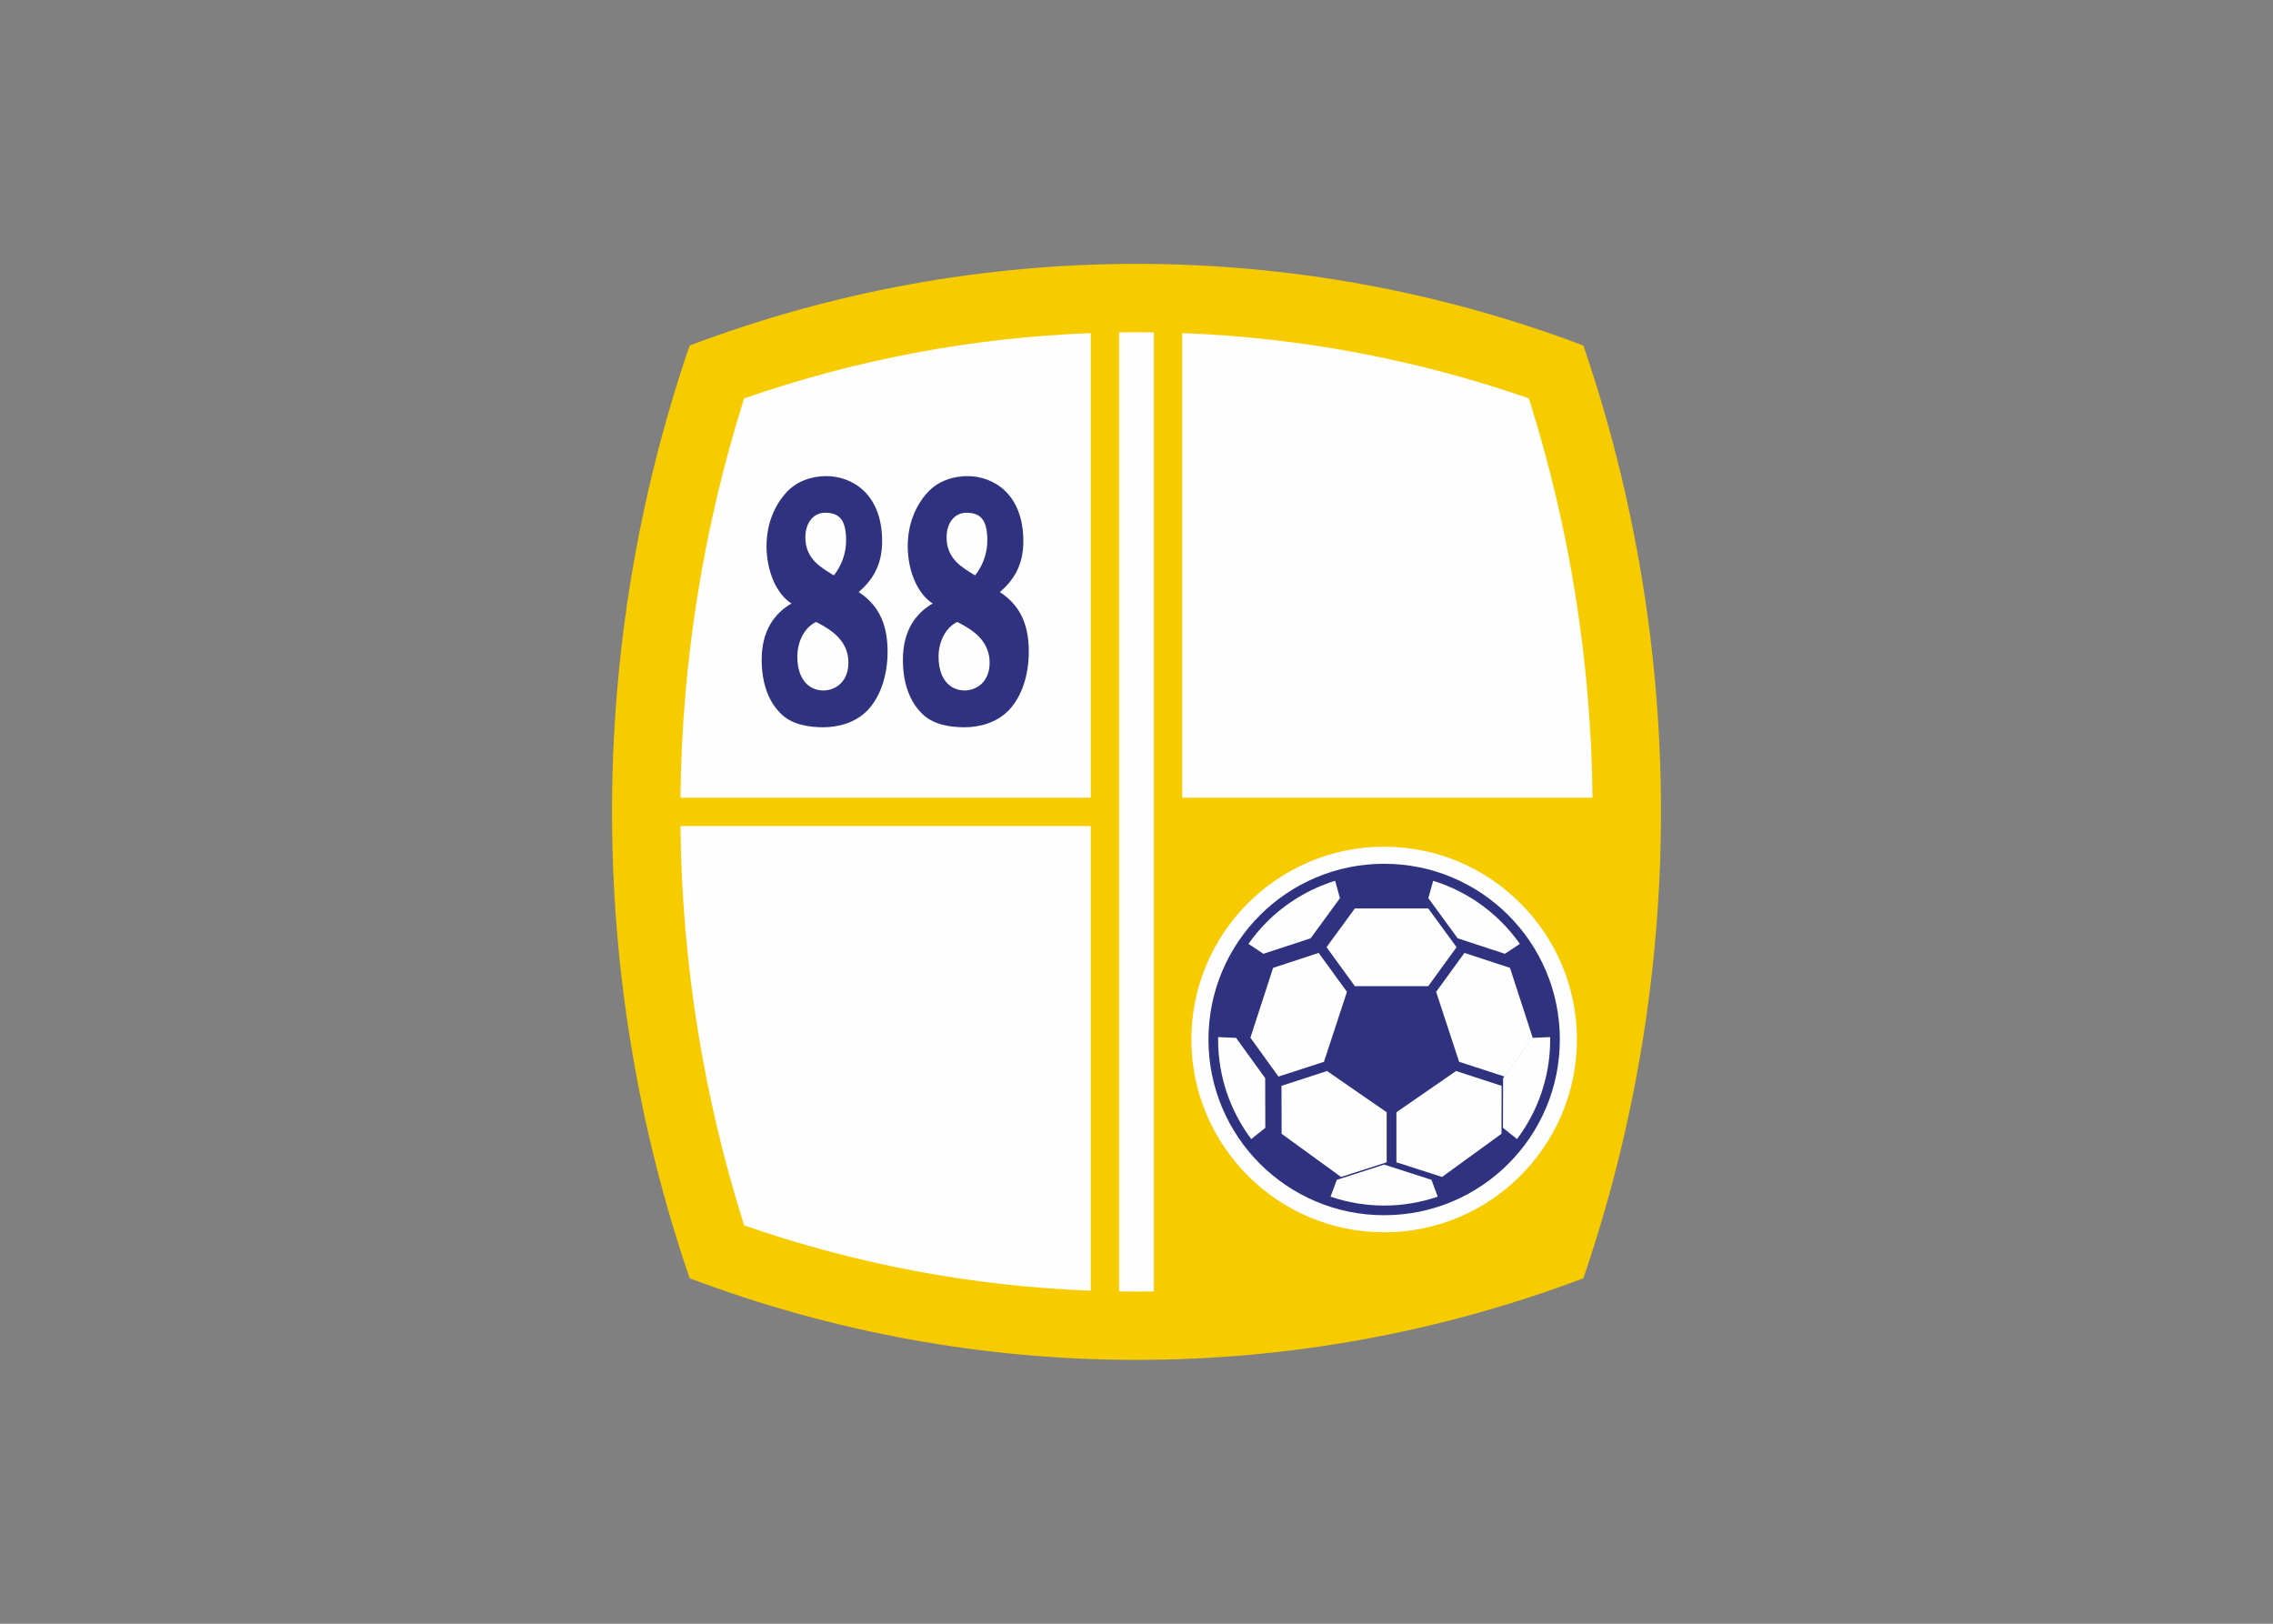 <svg clip-rule="evenodd" fill-rule="evenodd" stroke-linejoin="round" stroke-miterlimit="2" viewBox="0 0 560 400" xmlns="http://www.w3.org/2000/svg"><rect x="0" y="0" width="560" height="400" fill="#808080" stroke="none"/><g transform="matrix(1.44 0 0 1.44 915.693 -1048.17)"><path d="m-365 787.002c-24.633-9.309-50.544-13.965-76.453-13.965-25.91 0-51.819 4.656-76.454 13.965-17.707 51.718-17.707 107.856 0 159.572 24.635 9.308 50.544 13.963 76.454 13.963 25.909 0 51.82-4.655 76.453-13.963 17.708-51.717 17.708-107.854 0-159.572z" fill="#f6cb00"/><path d="m-363.429 864.362h-70.196v-79.482c20.251.766 40.142 4.51 59.303 11.17 7.001 22.134 10.654 45.077 10.893 68.312z" fill="#fefefe"/><path d="m-508.585 796.05c19.161-6.66 39.052-10.404 59.303-11.17v79.482h-70.195c.237-23.235 3.892-46.178 10.892-68.312z" fill="#fefefe"/><path d="m-519.477 869.212h70.195v79.483c-20.251-.767-40.142-4.508-59.303-11.17-7.002-22.134-10.655-45.077-10.892-68.313z" fill="#fefefe"/><path d="m-444.43 948.819v-164.063c.993-.014 1.982-.032 2.977-.032.994 0 1.986.017 2.977.032v164.063c-.991.015-1.984.032-2.977.032-.995 0-1.984-.017-2.977-.032z" fill="#fefefe"/><path d="m-470.849 846.017c-2.297 0-4.47-1.686-4.47-5.797 0-2.71 1.341-5.068 3.21-5.922l.468.243c2.064 1.097 5.061 2.947 5.061 6.695 0 3.53-2.478 4.781-4.269 4.781zm.259-30.403c2.298 0 3.615 1.01 3.615 4.73 0 3.644-2.102 5.981-2.102 5.981-1.948-1.218-4.868-2.679-4.868-6.466 0-2.717 1.525-4.245 3.355-4.245zm5.765 13.571c2.337-2.021 4.011-4.563 4.011-8.701.002-8.155-5.18-11.139-9.581-11.139-2.297 0-5.085.792-6.916 2.923-1.947 2.189-3.282 5.299-3.282 9.072 0 4.199 1.689 8.196 4.277 9.793-2.843 1.644-5.105 4.575-5.105 9.627 0 4.138 1.233 7.353 3.492 9.423 1.91 1.764 4.846 2.13 7.027 2.13 2.532 0 5.531-.731 7.673-2.984 2.143-2.311 3.35-5.903 3.35-9.979 0-5.295-1.985-8.217-4.946-10.165z" fill="#2f327e"/><path d="m-495.012 846.017c-2.298 0-4.469-1.686-4.469-5.797 0-2.71 1.341-5.068 3.21-5.922l.466.243c2.065 1.097 5.064 2.947 5.064 6.695 0 3.53-2.478 4.781-4.271 4.781zm.26-30.403c2.298 0 3.616 1.01 3.616 4.73 0 3.644-2.102 5.981-2.102 5.981-1.948-1.218-4.869-2.679-4.869-6.466 0-2.717 1.523-4.245 3.355-4.245zm5.765 13.571c2.338-2.021 4.012-4.563 4.012-8.701 0-8.155-5.181-11.139-9.582-11.139-2.299 0-5.086.792-6.915 2.923-1.947 2.189-3.282 5.299-3.282 9.072 0 4.199 1.688 8.196 4.277 9.793-2.843 1.644-5.105 4.575-5.105 9.627 0 4.138 1.233 7.353 3.491 9.423 1.909 1.764 4.845 2.13 7.027 2.13 2.533 0 5.531-.731 7.673-2.984 2.141-2.311 3.35-5.903 3.35-9.979 0-5.295-1.986-8.217-4.946-10.165z" fill="#2f327e"/><path d="m-399.082 872.744c-18.186 0-32.983 14.796-32.983 32.982 0 18.187 14.797 32.984 32.983 32.984s32.982-14.797 32.982-32.984c0-18.186-14.796-32.982-32.982-32.982z" fill="#fefefe"/><path d="m-369.023 905.726c0-16.602-13.457-30.06-30.059-30.061-16.603.001-30.06 13.459-30.06 30.061 0 16.603 13.457 30.061 30.06 30.061 16.602 0 30.059-13.458 30.059-30.061z" fill="#2f327e"/><g fill="#fefefe"><path d="m4997.99 3720.47-254.18 184.65-195.17-62.79v-214.01l255.06-176.23 194.86 63.32z" transform="matrix(.04 0 0 .04 -578.93 773.037)"/><path d="m4507.03 3842.33-195.25 62.79-254.16-184.7-.59-205.01 194.85-63.32 255.15 176.26z" transform="matrix(.04 0 0 .04 -578.93 773.037)"/><path d="m3924.11 3309.56 97.09-298.74 194.85-63.92 121.02 166.56-98.34 299.11-194.54 63.24z" transform="matrix(.04 0 0 .04 -578.93 773.037)"/><path d="m4249.73 2922.43 121.01-165.57h314.11l121.04 165.57-121.04 166.57h-314.05z" transform="matrix(.04 0 0 .04 -578.93 773.037)"/><path d="m5131.5 3309.56-120.05 166.25-194.62-63.24-98.31-299.11 121.04-166.56 194.86 63.92z" transform="matrix(.04 0 0 .04 -578.93 773.037)"/><path d="m-375.866 889.369-2.562 1.694-8.077-2.651-5.016-6.863.824-2.971c4.472 1.38 8.471 3.832 11.698 7.063 1.151 1.146 2.192 2.397 3.133 3.728z"/><path d="m-419.171 885.641c3.229-3.231 7.228-5.683 11.701-7.063l.824 2.971-5.016 6.865-8.079 2.649-2.56-1.696c.94-1.329 1.984-2.58 3.13-3.726z"/><path d="m-427.479 905.314 3.064.133 4.978 6.892.023 8.502-2.407 1.914c-3.56-4.745-5.669-10.637-5.669-17.029 0-.137.008-.274.011-.412z"/><path d="m-408.253 932.611 1.077-2.88 8.094-2.604 8.092 2.604 1.078 2.88c-2.878.981-5.96 1.522-9.17 1.522-3.211 0-6.294-.541-9.171-1.522z"/><path d="m-370.676 905.726c0 6.392-2.111 12.284-5.67 17.031l-2.407-1.916.022-8.502 4.978-6.892 3.067-.133c.002.138.012.275.012.412z"/></g></g></svg>